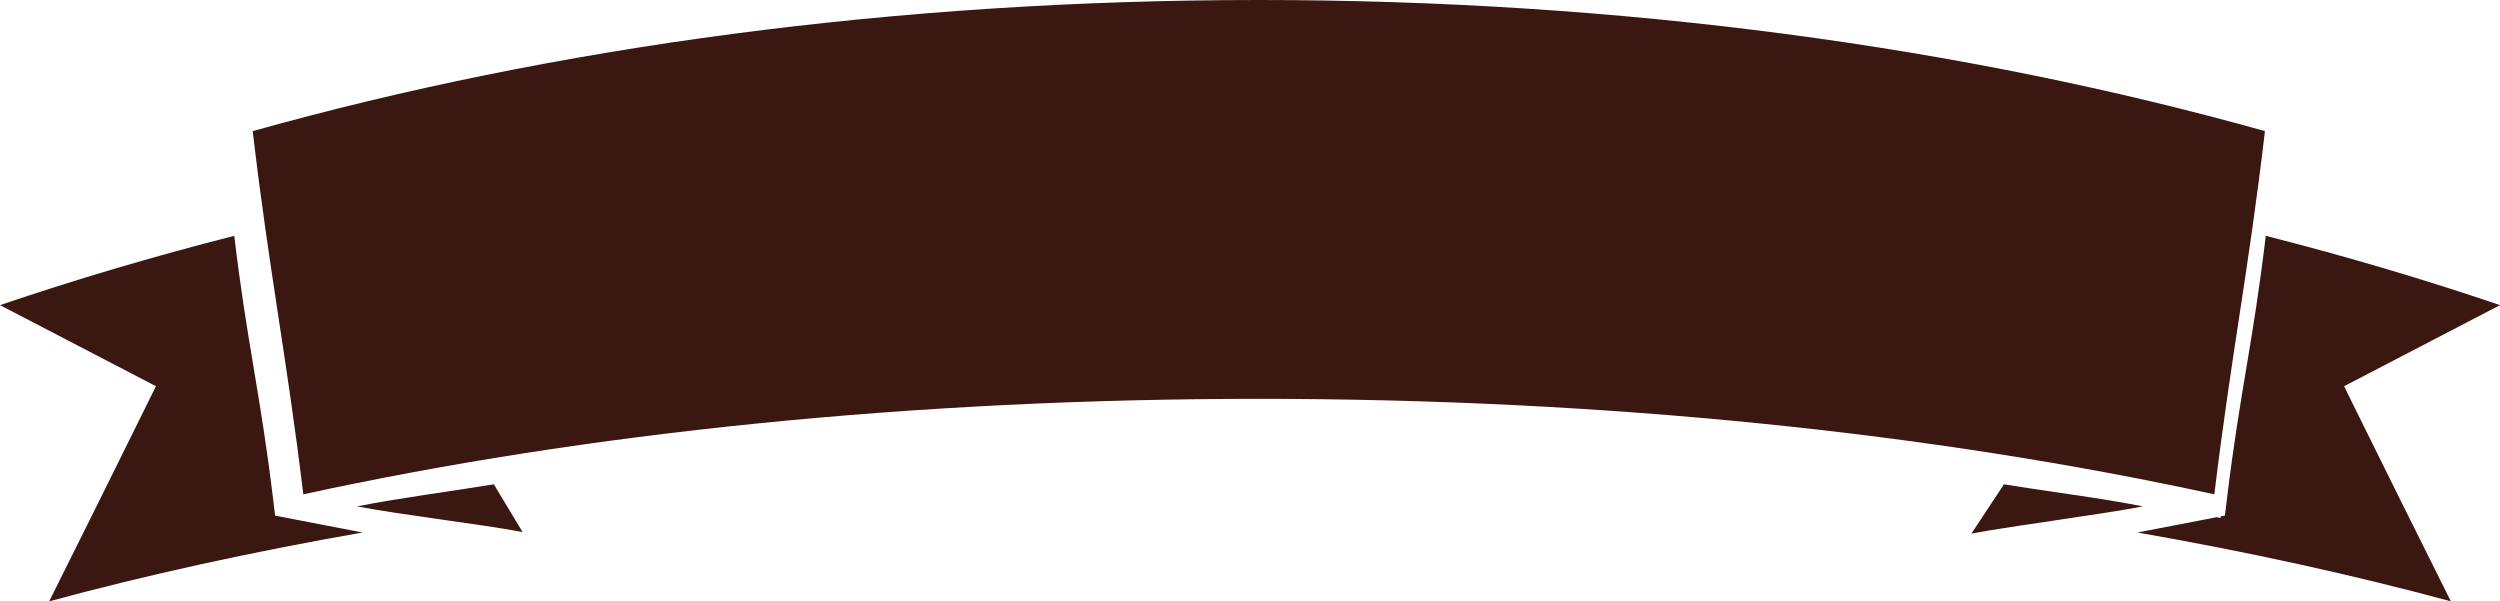 <svg version="1.1" id="图层_1" x="0px" y="0px" width="352.746px" height="84.848px" viewBox="0 0 352.746 84.848" enable-background="new 0 0 352.746 84.848" xml:space="preserve" xmlns="http://www.w3.org/2000/svg" xmlns:xlink="http://www.w3.org/1999/xlink" xmlns:xml="http://www.w3.org/XML/1998/namespace">
  <path fill-rule="evenodd" clip-rule="evenodd" fill="#3B1712" d="M38.817,72.749l0.598,0.117l0.561,0.107l1.06,0.209l10.126,1.951
	c-15.632,2.734-30.436,5.98-44.224,9.715c4.7-9.404,9.407-18.883,14.028-28.256l1.035-2.1L0,43.055
	c10.562-3.596,21.613-6.865,33.055-9.782c1.79,15.104,3.622,21.848,5.457,36.952L38.817,72.749z M69.68,68.336
	c-6.163,1.012-13.365,1.93-19.3,3.113c6.374,1.221,16.972,2.432,23.351,3.617L69.68,68.336z M311.715,73.182l-10.128,1.951
	c15.636,2.734,30.44,5.98,44.226,9.715c-4.697-9.393-9.404-18.873-14.034-28.256l-1.03-2.1l21.998-11.438
	c-10.562-3.596-21.609-6.865-33.051-9.782c-1.785,15.081-3.618,21.821-5.459,36.952l-0.306,2.523l-0.597,0.117l-0.027,0.225
	l-0.529-0.117L311.715,73.182z M278.164,75.288c6.382-1.188,17.837-2.617,24.204-3.838c-5.938-1.184-13.45-2.102-19.613-3.113
	L278.164,75.288z M42.798,69.749c39.805-8.674,85.763-13.463,134.819-13.475c49.057,0.012,95.017,4.801,134.822,13.475
	c2.42-19.926,4.802-31.315,7.142-51.248C277.113,6.604,228.896,0.005,177.617,0C126.342,0.005,78.124,6.604,35.655,18.501
	C37.996,38.434,40.377,49.819,42.798,69.749z" class="color c1"/>
</svg>